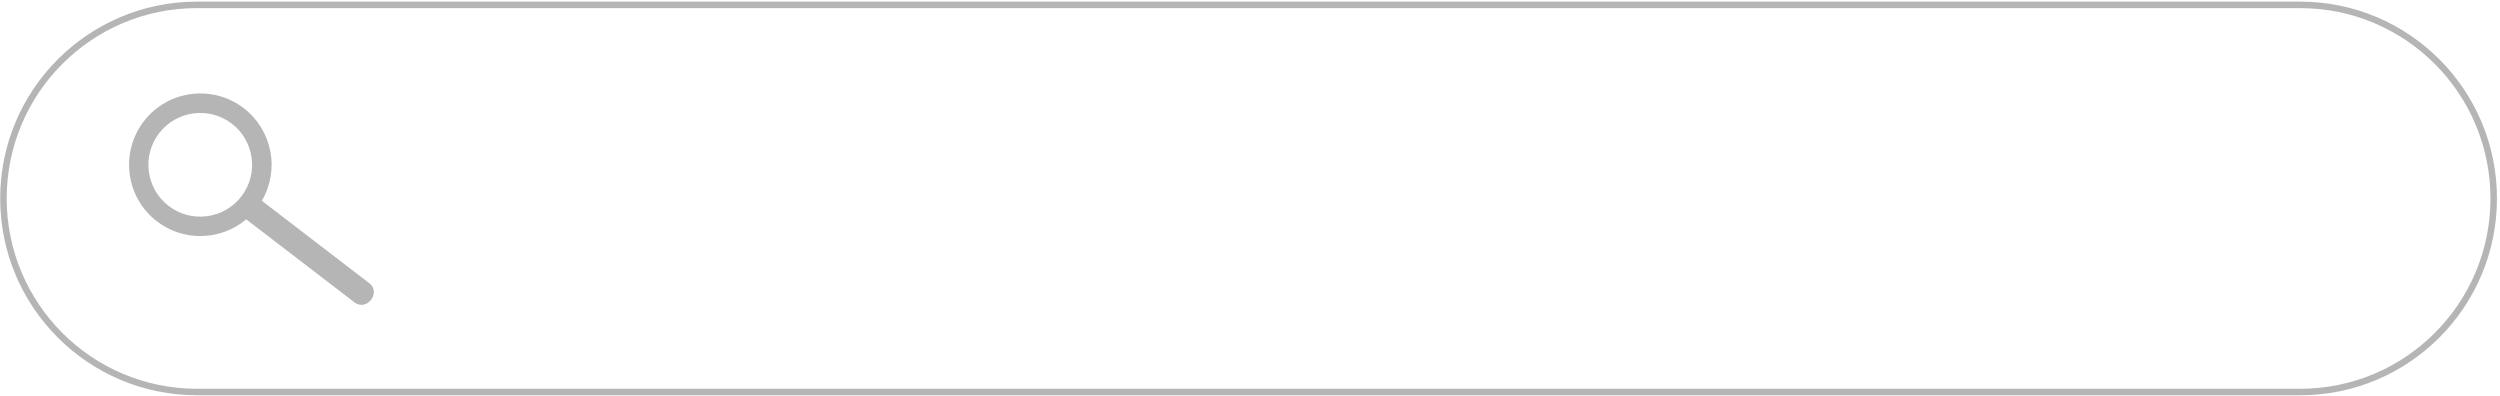 <svg width="385" height="61" viewBox="0 0 385 61" fill="none" xmlns="http://www.w3.org/2000/svg">
<path d="M354.22 0.75H30.34C13.876 0.75 0.53 14.096 0.53 30.56C0.53 47.024 13.876 60.37 30.34 60.37H354.22C370.684 60.37 384.03 47.024 384.03 30.56C384.03 14.096 370.684 0.75 354.22 0.75Z" stroke="#B5B5B5"/>
<path d="M56.84 43.59C51.34 39.37 45.83 35.15 40.33 30.92C43.09 26.21 41.97 20.07 37.54 16.66C32.73 12.97 25.82 13.88 22.14 18.69C18.46 23.5 19.36 30.41 24.17 34.09C28.33 37.28 34.06 37.03 37.92 33.78L54.57 46.55C56.48 48.02 58.76 45.05 56.85 43.58L56.84 43.59ZM25.98 31.72C22.48 29.04 21.82 24.01 24.5 20.52C27.18 17.03 32.21 16.36 35.7 19.04C39.19 21.72 39.86 26.75 37.18 30.24C34.5 33.73 29.47 34.4 25.98 31.72Z" fill="#B5B5B5"/>
</svg>
